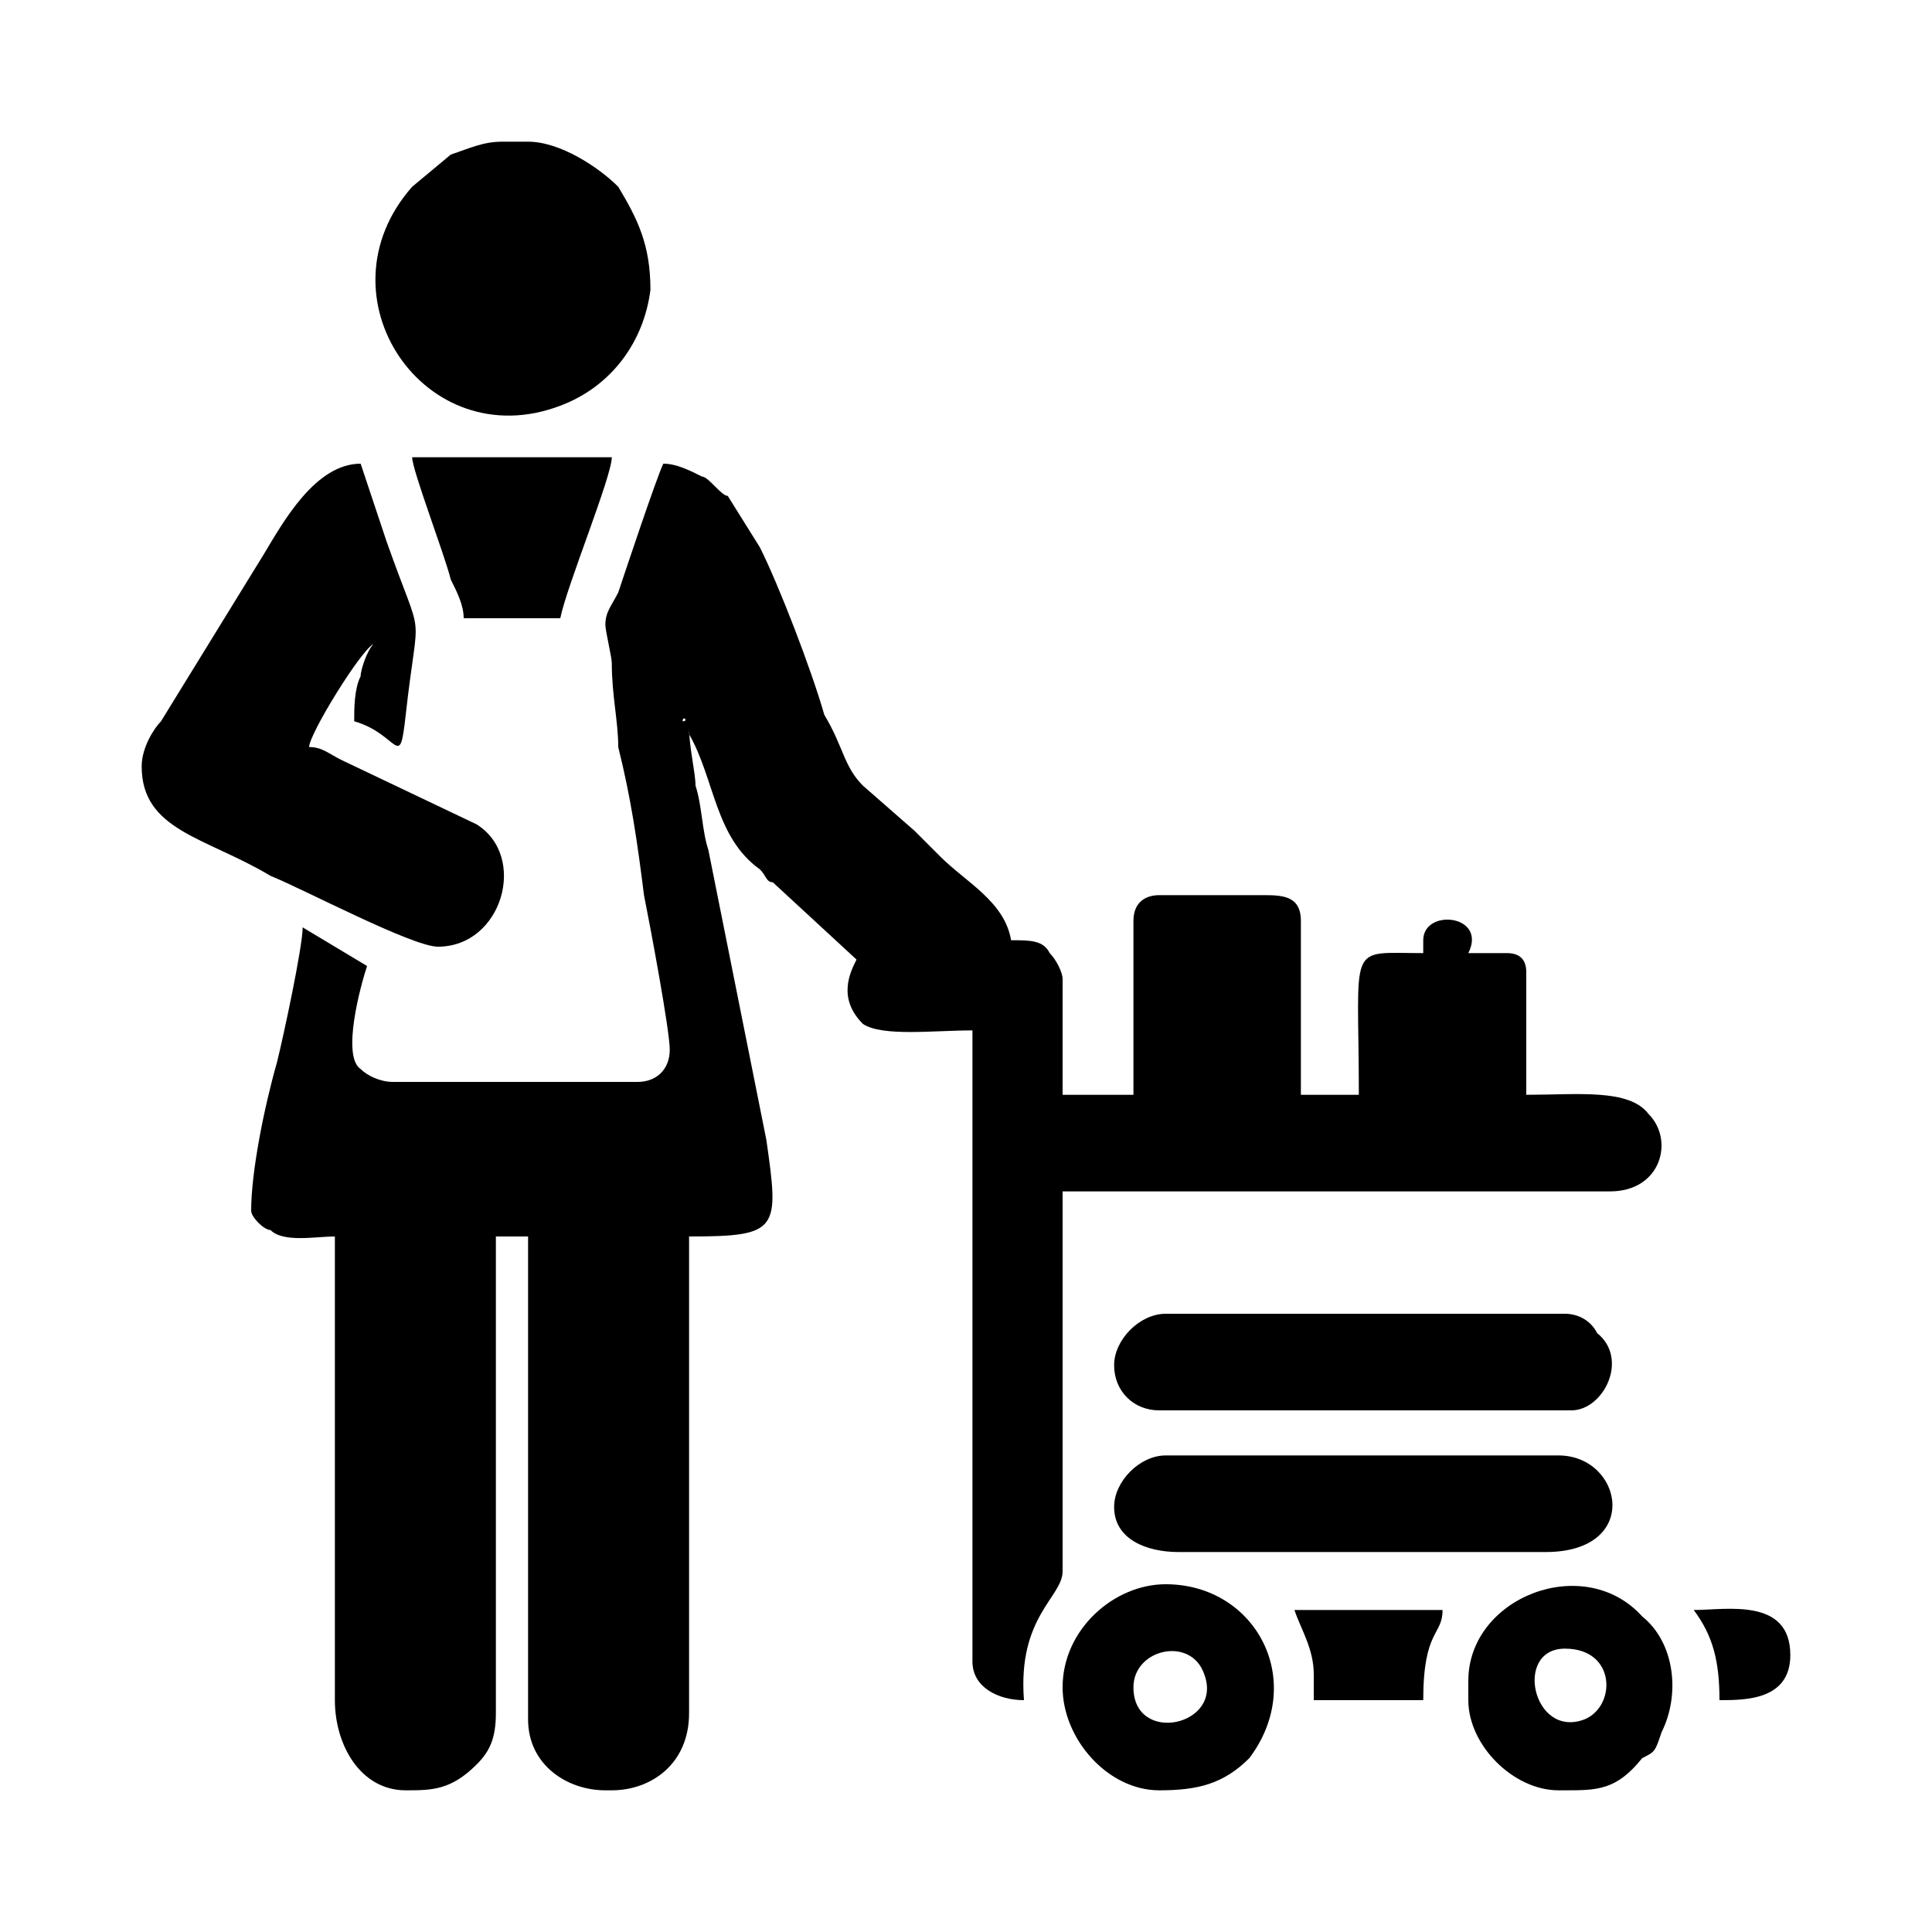 <?xml version="1.0" encoding="UTF-8"?>
<!DOCTYPE svg PUBLIC "-//W3C//DTD SVG 1.0//EN" "http://www.w3.org/TR/2001/REC-SVG-20010904/DTD/svg10.dtd">
<!-- Creator: CorelDRAW X7 -->
<svg xmlns="http://www.w3.org/2000/svg" xml:space="preserve" width="300px" height="300px" version="1.0" style="shape-rendering:geometricPrecision; text-rendering:geometricPrecision; image-rendering:optimizeQuality; fill-rule:evenodd; clip-rule:evenodd"
viewBox="0 0 300 300"
 xmlns:xlink="http://www.w3.org/1999/xlink">
 <defs>
  <style type="text/css">
   <![CDATA[
    .fil0 {fill:black}
   ]]>
  </style>
 </defs>
 <g id="Layer_x0020_1">
  <g id="_2233374836240">
   <path class="fil0" d="M106 112c0,-1 1,0 0,0 0,0 0,1 0,0zm-11 166l-1 0c-6,0 -12,-4 -12,-11l0 -75 -5 0 0 74c0,4 -1,6 -3,8 -4,4 -7,4 -11,4l0 0c-7,0 -11,-7 -11,-14l0 -72c-3,0 -8,1 -10,-1 -1,0 -3,-2 -3,-3 0,-6 2,-16 4,-23 1,-4 4,-18 4,-21l10 6c-1,3 -4,14 -1,16 1,1 3,2 5,2l38 0c3,0 5,-2 5,-5 0,-3 -3,-19 -4,-24 -1,-8 -2,-15 -4,-23 0,-4 -1,-8 -1,-13 0,-1 -1,-5 -1,-6 0,-2 1,-3 2,-5 1,-3 6,-18 7,-20 2,0 4,1 6,2 1,0 3,3 4,3l5 8c3,6 8,19 10,26 3,5 3,8 6,11l8 7c2,2 3,3 4,4 4,4 10,7 11,13 3,0 5,0 6,2 1,1 2,3 2,4l0 18 11 0 0 -27c0,-3 2,-4 4,-4l16 0c3,0 6,0 6,4l0 27 9 0c0,-24 -2,-22 10,-22l0 -2c0,-5 10,-4 7,2 2,0 5,0 6,0 2,0 3,1 3,3l0 19c8,0 16,-1 19,3 4,4 2,12 -6,12l-85 0 0 59c0,4 -7,7 -6,20 -4,0 -8,-2 -8,-6l0 -98c-6,0 -14,1 -17,-1 -4,-4 -2,-8 -1,-10l-13 -12c-1,0 -1,-1 -2,-2 -7,-5 -7,-14 -11,-21 0,-1 0,-1 0,-1 0,3 1,7 1,9 1,3 1,7 2,10l9 45c2,14 2,15 -12,15l0 74c0,8 -6,12 -12,12z"/>
   <path class="fil0" d="M22 119c0,10 10,11 20,17 5,2 22,11 26,11 10,0 14,-14 6,-19l-21 -10c-2,-1 -3,-2 -5,-2 0,-2 8,-15 10,-16 -1,1 -2,4 -2,5 -1,2 -1,5 -1,7 7,2 7,8 8,-1 2,-18 3,-10 -3,-27l-4 -12c-7,0 -12,9 -15,14l-16 26c-1,1 -3,4 -3,7z"/>
   <path class="fil0" d="M78 22c-3,0 -5,1 -8,2l-6 5c-15,17 2,42 23,34 8,-3 13,-10 14,-18 0,-7 -2,-11 -5,-16 -3,-3 -9,-7 -14,-7l-4 0z"/>
   <path class="fil0" d="M173 234c0,5 5,7 10,7l57 0c15,0 12,-15 2,-15l-61 0c-4,0 -8,4 -8,8z"/>
   <path class="fil0" d="M173 212c0,4 3,7 7,7l64 0c5,0 9,-8 4,-12 -1,-2 -3,-3 -5,-3l-62 0c-4,0 -8,4 -8,8z"/>
   <path class="fil0" d="M243 256c8,0 8,9 3,11 -8,3 -11,-11 -3,-11zm0 22l-1 0 0 0c-7,0 -14,-7 -14,-14l0 -3c0,-13 18,-20 27,-10 5,4 6,12 3,18 -1,3 -1,3 -3,4 -4,5 -7,5 -12,5z"/>
   <path class="fil0" d="M176 262c0,-6 9,-8 11,-2 3,8 -11,11 -11,2zm-11 0c0,8 7,16 15,16 6,0 10,-1 14,-5 9,-12 1,-27 -13,-27 -8,0 -16,7 -16,16z"/>
   <path class="fil0" d="M72 96l15 0c1,-5 8,-22 8,-25l-31 0c0,2 5,15 6,19 1,2 2,4 2,6z"/>
   <path class="fil0" d="M204 260l0 4 17 0c0,-11 3,-10 3,-14l-23 0c1,3 3,6 3,10z"/>
   <path class="fil0" d="M267 264c4,0 11,0 11,-7 0,-9 -10,-7 -15,-7 3,4 4,8 4,14z"/>
  </g>
 </g>
</svg>
